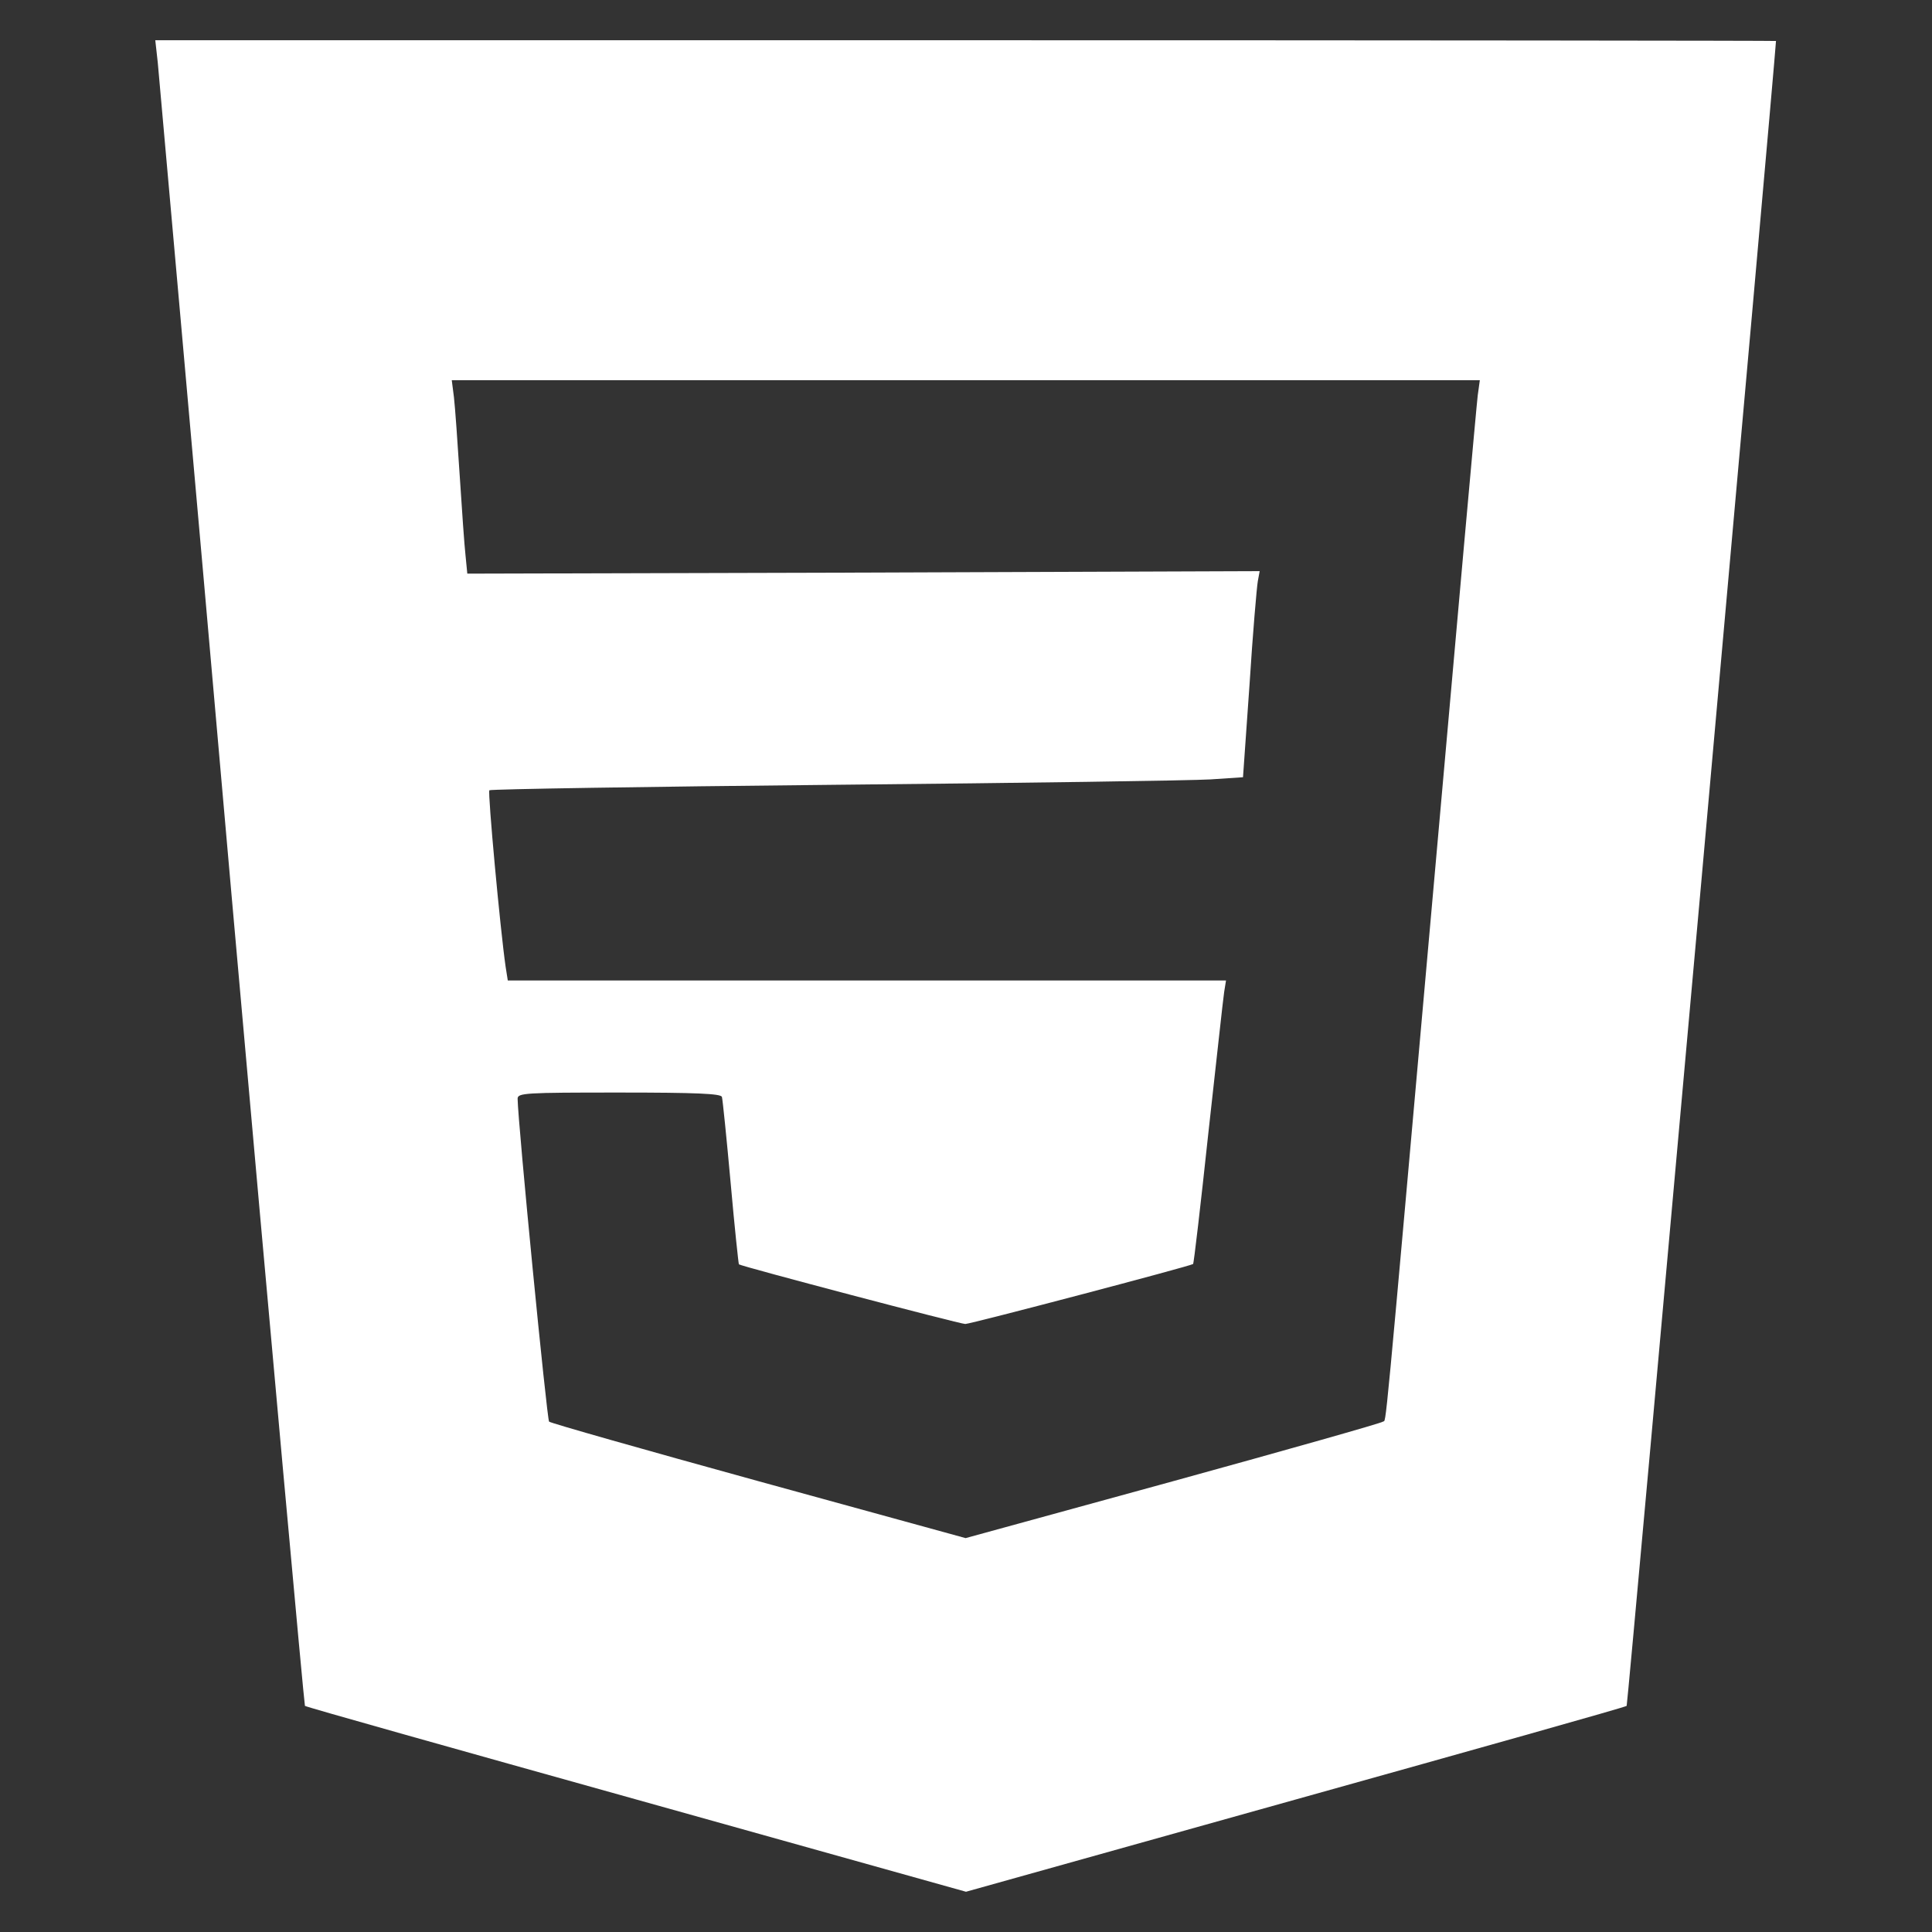 <svg width="24" height="24" viewBox="0 0 24 24" fill="none" xmlns="http://www.w3.org/2000/svg">
<rect x="0" y="0" width="24" height="24" fill="#333333" stroke="none"/>
<g clip-path="url(#clip0_96_204)">
<path d="M1.96 0.779C1.973 0.936 2.391 5.585 2.876 11.115C3.366 16.645 3.779 21.178 3.788 21.191C3.802 21.205 5.657 21.726 7.908 22.355L12 23.5L16.092 22.355C18.343 21.726 20.198 21.205 20.207 21.191C20.221 21.178 22.049 0.779 22.062 0.509C22.062 0.505 17.534 0.5 11.995 0.5H1.929L1.96 0.779ZM18.357 4.911C18.343 5.019 18.1 7.723 17.817 10.922C17.175 18.132 17.224 17.62 17.18 17.66C17.162 17.678 15.985 18.011 14.569 18.401L11.995 19.107L9.426 18.401C8.011 18.011 6.838 17.678 6.821 17.66C6.794 17.633 6.434 13.954 6.43 13.649C6.43 13.577 6.52 13.572 7.688 13.572C8.658 13.572 8.954 13.586 8.968 13.626C8.977 13.658 9.026 14.138 9.076 14.691C9.125 15.243 9.174 15.702 9.179 15.706C9.215 15.733 11.924 16.447 11.991 16.447C12.058 16.447 14.785 15.729 14.821 15.702C14.83 15.697 14.915 14.969 15.01 14.08C15.109 13.195 15.194 12.404 15.207 12.323L15.23 12.18H10.769H6.308L6.281 12.009C6.214 11.546 6.057 9.844 6.079 9.817C6.093 9.803 8.024 9.772 10.369 9.749C12.71 9.727 14.812 9.696 15.037 9.682L15.441 9.655L15.522 8.505C15.562 7.872 15.612 7.292 15.625 7.22L15.648 7.095L10.724 7.113L5.805 7.126L5.783 6.901C5.769 6.78 5.738 6.331 5.711 5.913C5.684 5.491 5.653 5.055 5.639 4.934L5.612 4.723H12H18.383L18.357 4.911Z" fill="white"/>
</g>
<defs>
<clipPath id="clip0_96_204">
<rect width="23" height="23" fill="white" transform="translate(0.5 0.5)"/>
</clipPath>
</defs>
</svg>

